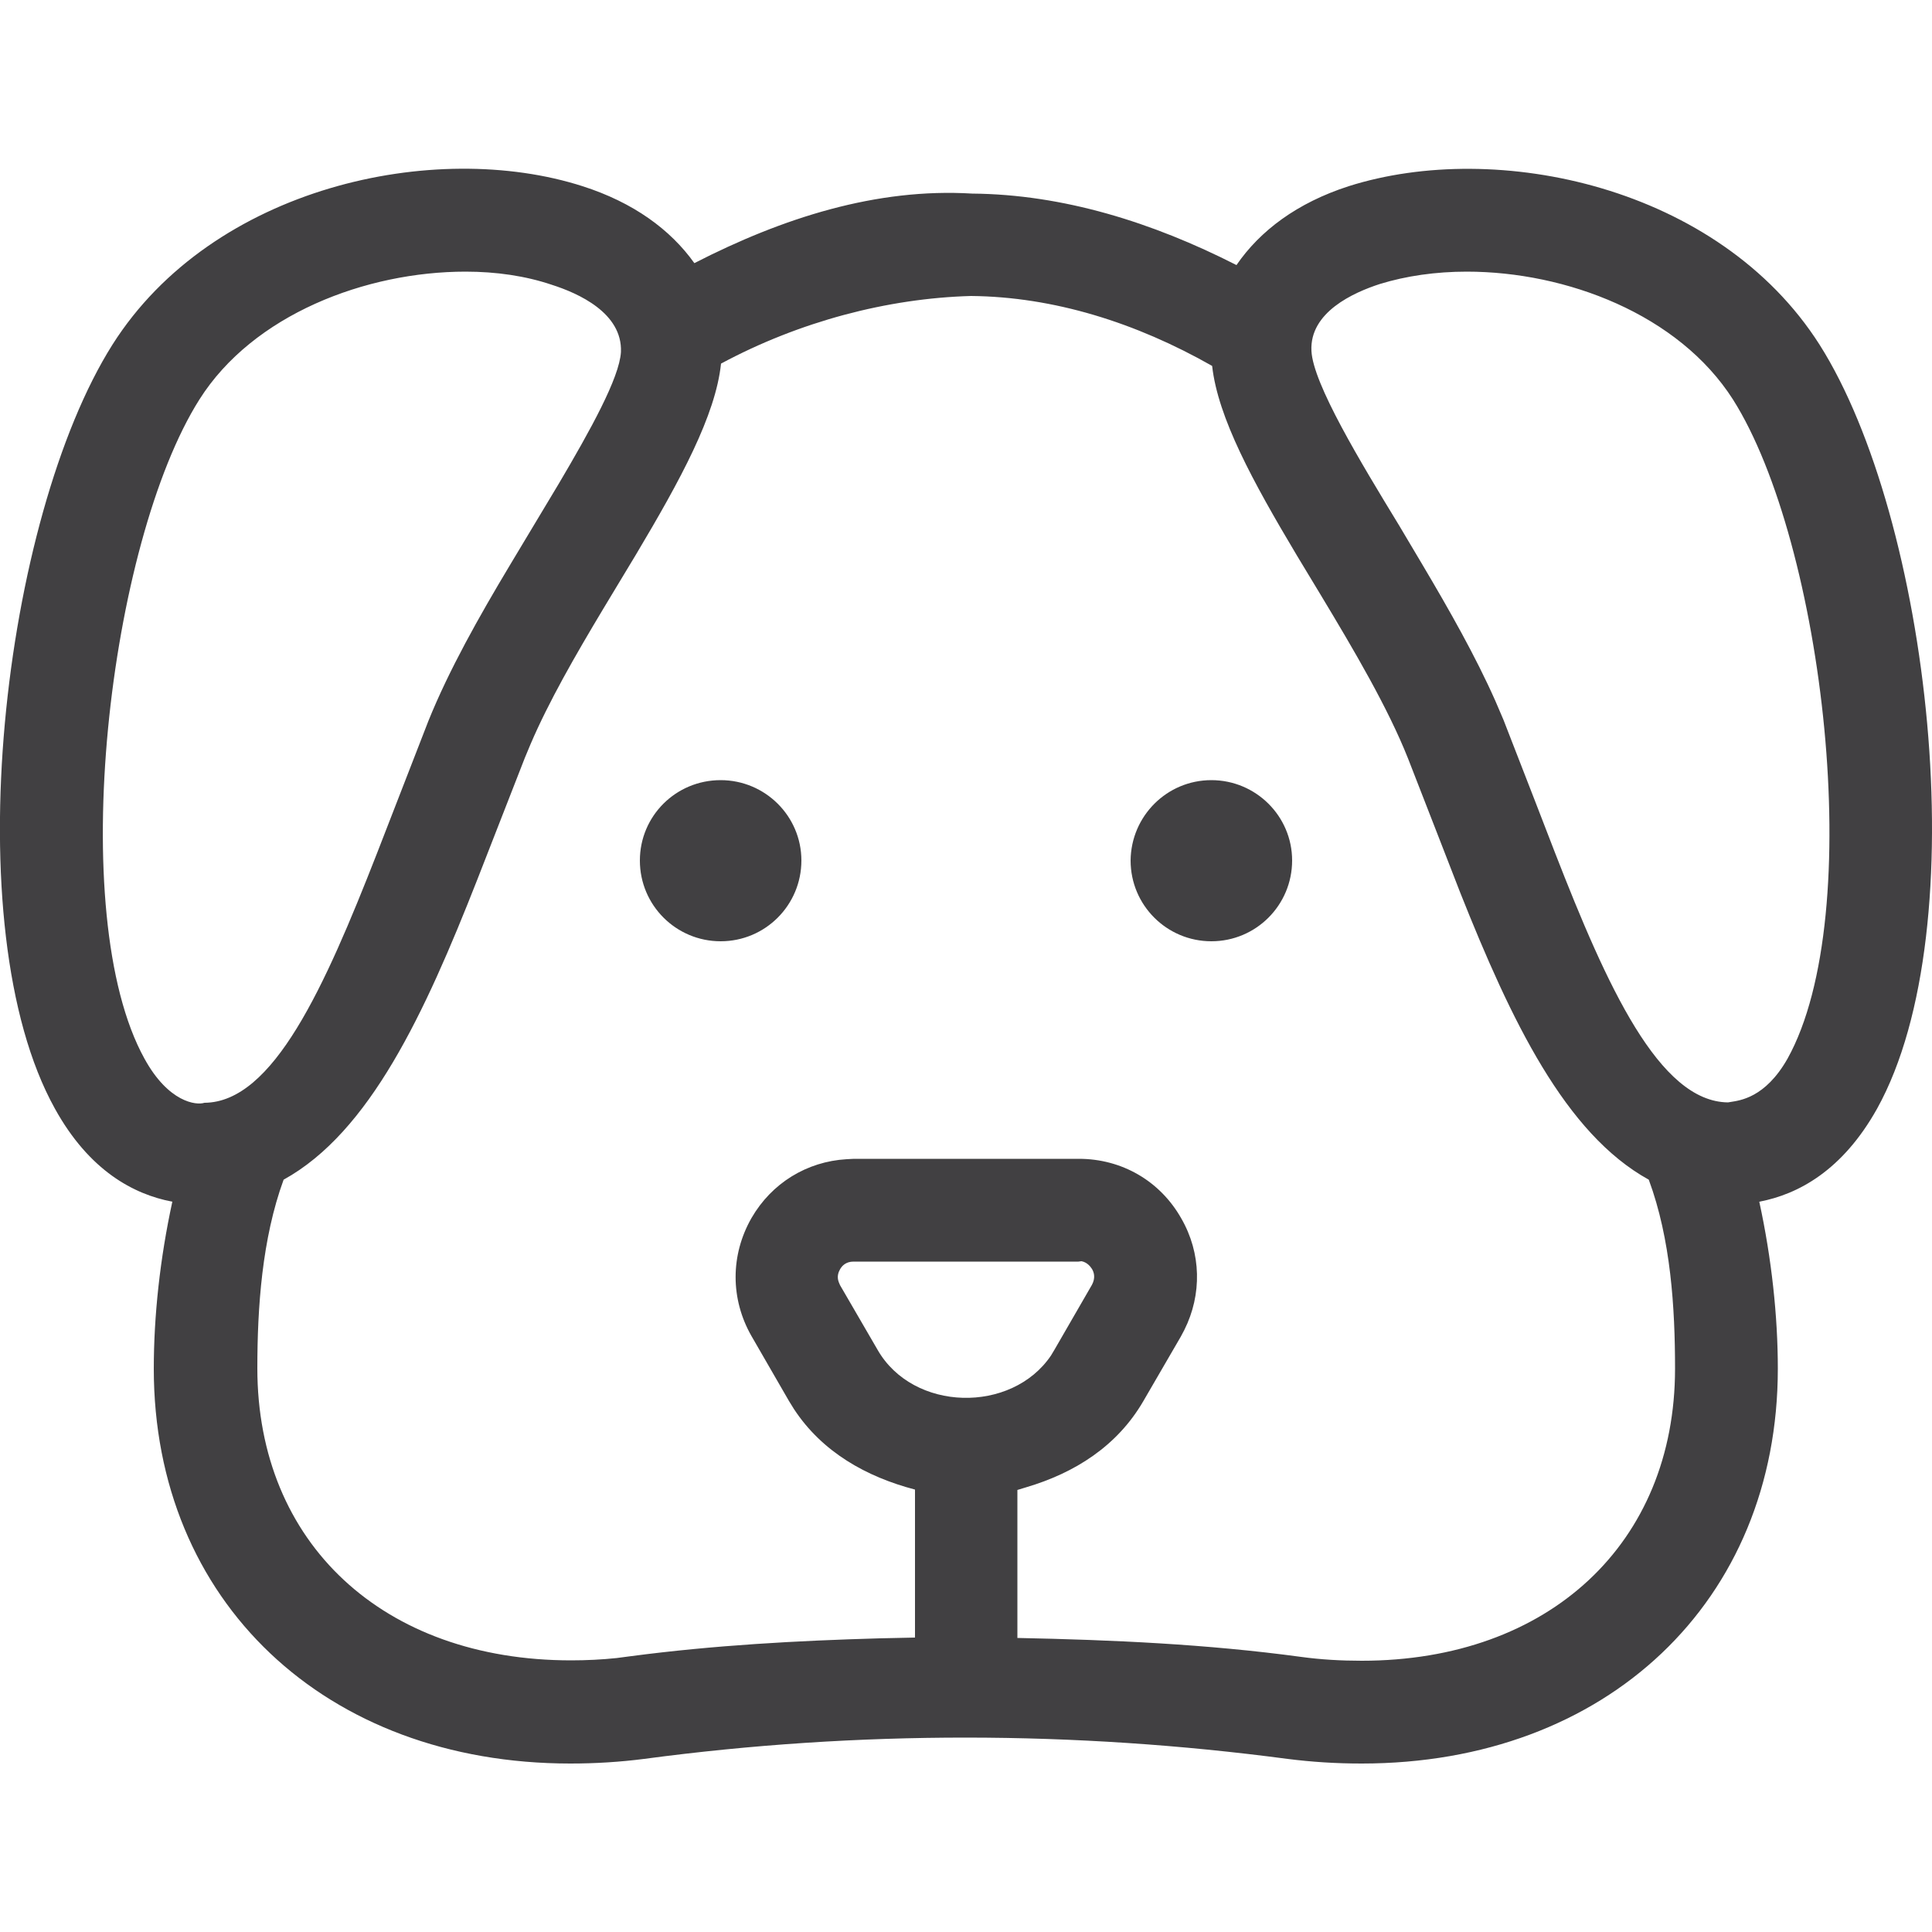 <?xml version="1.0" encoding="utf-8"?>
<!-- Generator: Adobe Illustrator 25.4.1, SVG Export Plug-In . SVG Version: 6.00 Build 0)  -->
<svg version="1.1" id="Capa_1" xmlns="http://www.w3.org/2000/svg" xmlns:xlink="http://www.w3.org/1999/xlink" x="0px" y="0px"
	 viewBox="0 0 500 500" style="enable-background:new 0 0 500 500;" xml:space="preserve">
<style type="text/css">
	.st0{fill-rule:evenodd;clip-rule:evenodd;fill:#414042;}
</style>
<path class="st0" d="M29.1,89.2c25.9-40.9,83.4-53.3,121.7-41c13.1,4.2,22.7,11.2,28.9,19.9c22.8-11.7,47.1-19.5,71.9-18
	c23.5,0.2,46.6,7.4,68.4,18.5c6.1-8.9,15.7-16.1,29-20.4c38.4-12.2,95.8,0,121.9,41c28.4,44.8,40.9,150.8,14.9,197.7
	c-9,16.1-20.5,22.2-30.5,24.1c3.2,14.7,4.8,29.7,4.8,43.2c0,60.2-44.3,102.2-107.7,102.2c-6.6,0-12.9-0.4-19.2-1.2
	c-55.1-7.3-111.1-7.4-166.5,0c-6.2,0.8-12.6,1.2-19.1,1.2c-63.4,0-107.8-42-107.8-102.2c0-13.6,1.6-28.5,4.8-43.2
	c-10-1.9-21.5-8-30.4-24.1C-11.9,239.9,0.8,134,29.1,89.2z M251.3,76.6c-21.6,0.6-44.4,6.6-64.7,17.5c-1.4,13.4-10.5,30.1-22,49.4
	l-8.5,14.1c-7.2,12-14.1,24-18.8,35l-1.5,3.6l-12.3,31.5c-13.6,34.6-27.8,65.3-50.1,77.6c-5.6,15.3-6.8,33.1-6.8,48.8
	c0,45.3,32.6,75.6,81.2,75.6c4,0,8-0.2,11.8-0.6l3.8-0.5c21.3-2.8,42.8-4,64.2-4.6l9.2-0.2v-38.3c-12.6-3.3-24-9.7-31.3-20.8
	l-1.3-2.1l-9.7-16.8c-5.5-9.6-5.5-21,0-30.6c5.2-9,14.3-14.6,24.6-15.2l1.9-0.1h58.2c11.1,0,21,5.7,26.5,15.4
	c5.2,9,5.4,19.7,0.8,28.9l-0.9,1.7l-9.7,16.7c-6.8,11.7-17.8,18.6-30.3,22.3l-2.3,0.7v38.3c24.6,0.5,49.1,1.6,73.4,4.9
	c5.1,0.7,10.4,1,15.7,1c48.5,0,81.1-30.4,81.1-75.6c0-15.8-1.1-33.5-6.8-48.9c-21.6-11.9-35.6-41.1-48.8-74.3l-5.4-13.9l-8.1-20.8
	c-5.2-13.1-13.9-27.9-22.7-42.5l-6.1-10.1c-11.4-19.1-20.4-35.6-21.9-49C294,83.5,272.7,76.8,251.3,76.6z M279.1,326.5h-58.2
	c-2,0-3,1.1-3.5,2c-0.4,0.7-0.9,1.9-0.3,3.4l0.3,0.7l9.7,16.7c9.2,16.1,34.7,16.6,44.9,1.5l0.9-1.5l9.7-16.8c0.9-1.7,0.6-3.1,0-4.1
	c-0.4-0.6-1.2-1.7-2.7-2L279.1,326.5z M120.5,70.3c-25.8,0-55,11.1-68.9,33.1c-23.4,37-34.9,133.2-14.2,170.6
	c6.2,11.3,13.4,12.1,15.5,11.4c17.8-0.1,31.1-29.9,44.6-64.4l13.4-34.5c5.3-13.1,13-26.8,21.1-40.3l12.6-21
	c8.2-13.9,15.7-27.4,16.1-34.1c0.4-10.1-11-15.2-17.9-17.4C136,71.4,128.4,70.3,120.5,70.3z M379.6,70.3c-8,0-15.7,1.1-22.5,3.2
	c-6.8,2.2-18.2,7.3-17.7,17.3c0.4,8.5,12.7,28.8,22.7,45.2l6,10.1c7,11.8,13.8,23.8,18.9,35.3l2.1,4.9l8.2,21.1l5.1,13.2
	c13.5,34.7,27,64.5,44.8,64.7l0.6-0.1c2.4-0.4,9-1,14.8-11.2c20.8-37.4,9.3-133.6-14.1-170.6C434.4,81.3,405.3,70.3,379.6,70.3z
	 M186.5,201.9c11.5,0,20.9,9.3,20.9,20.8c0,11.5-9.3,20.9-20.9,20.9c-11.5,0-20.9-9.3-20.9-20.9
	C165.6,211.2,174.9,201.9,186.5,201.9z M313.5,201.9c11.5,0,20.9,9.3,20.9,20.8c0,11.5-9.3,20.9-20.9,20.9
	c-11.5,0-20.9-9.3-20.9-20.9C292.7,211.2,302,201.9,313.5,201.9z"/>
</svg>
